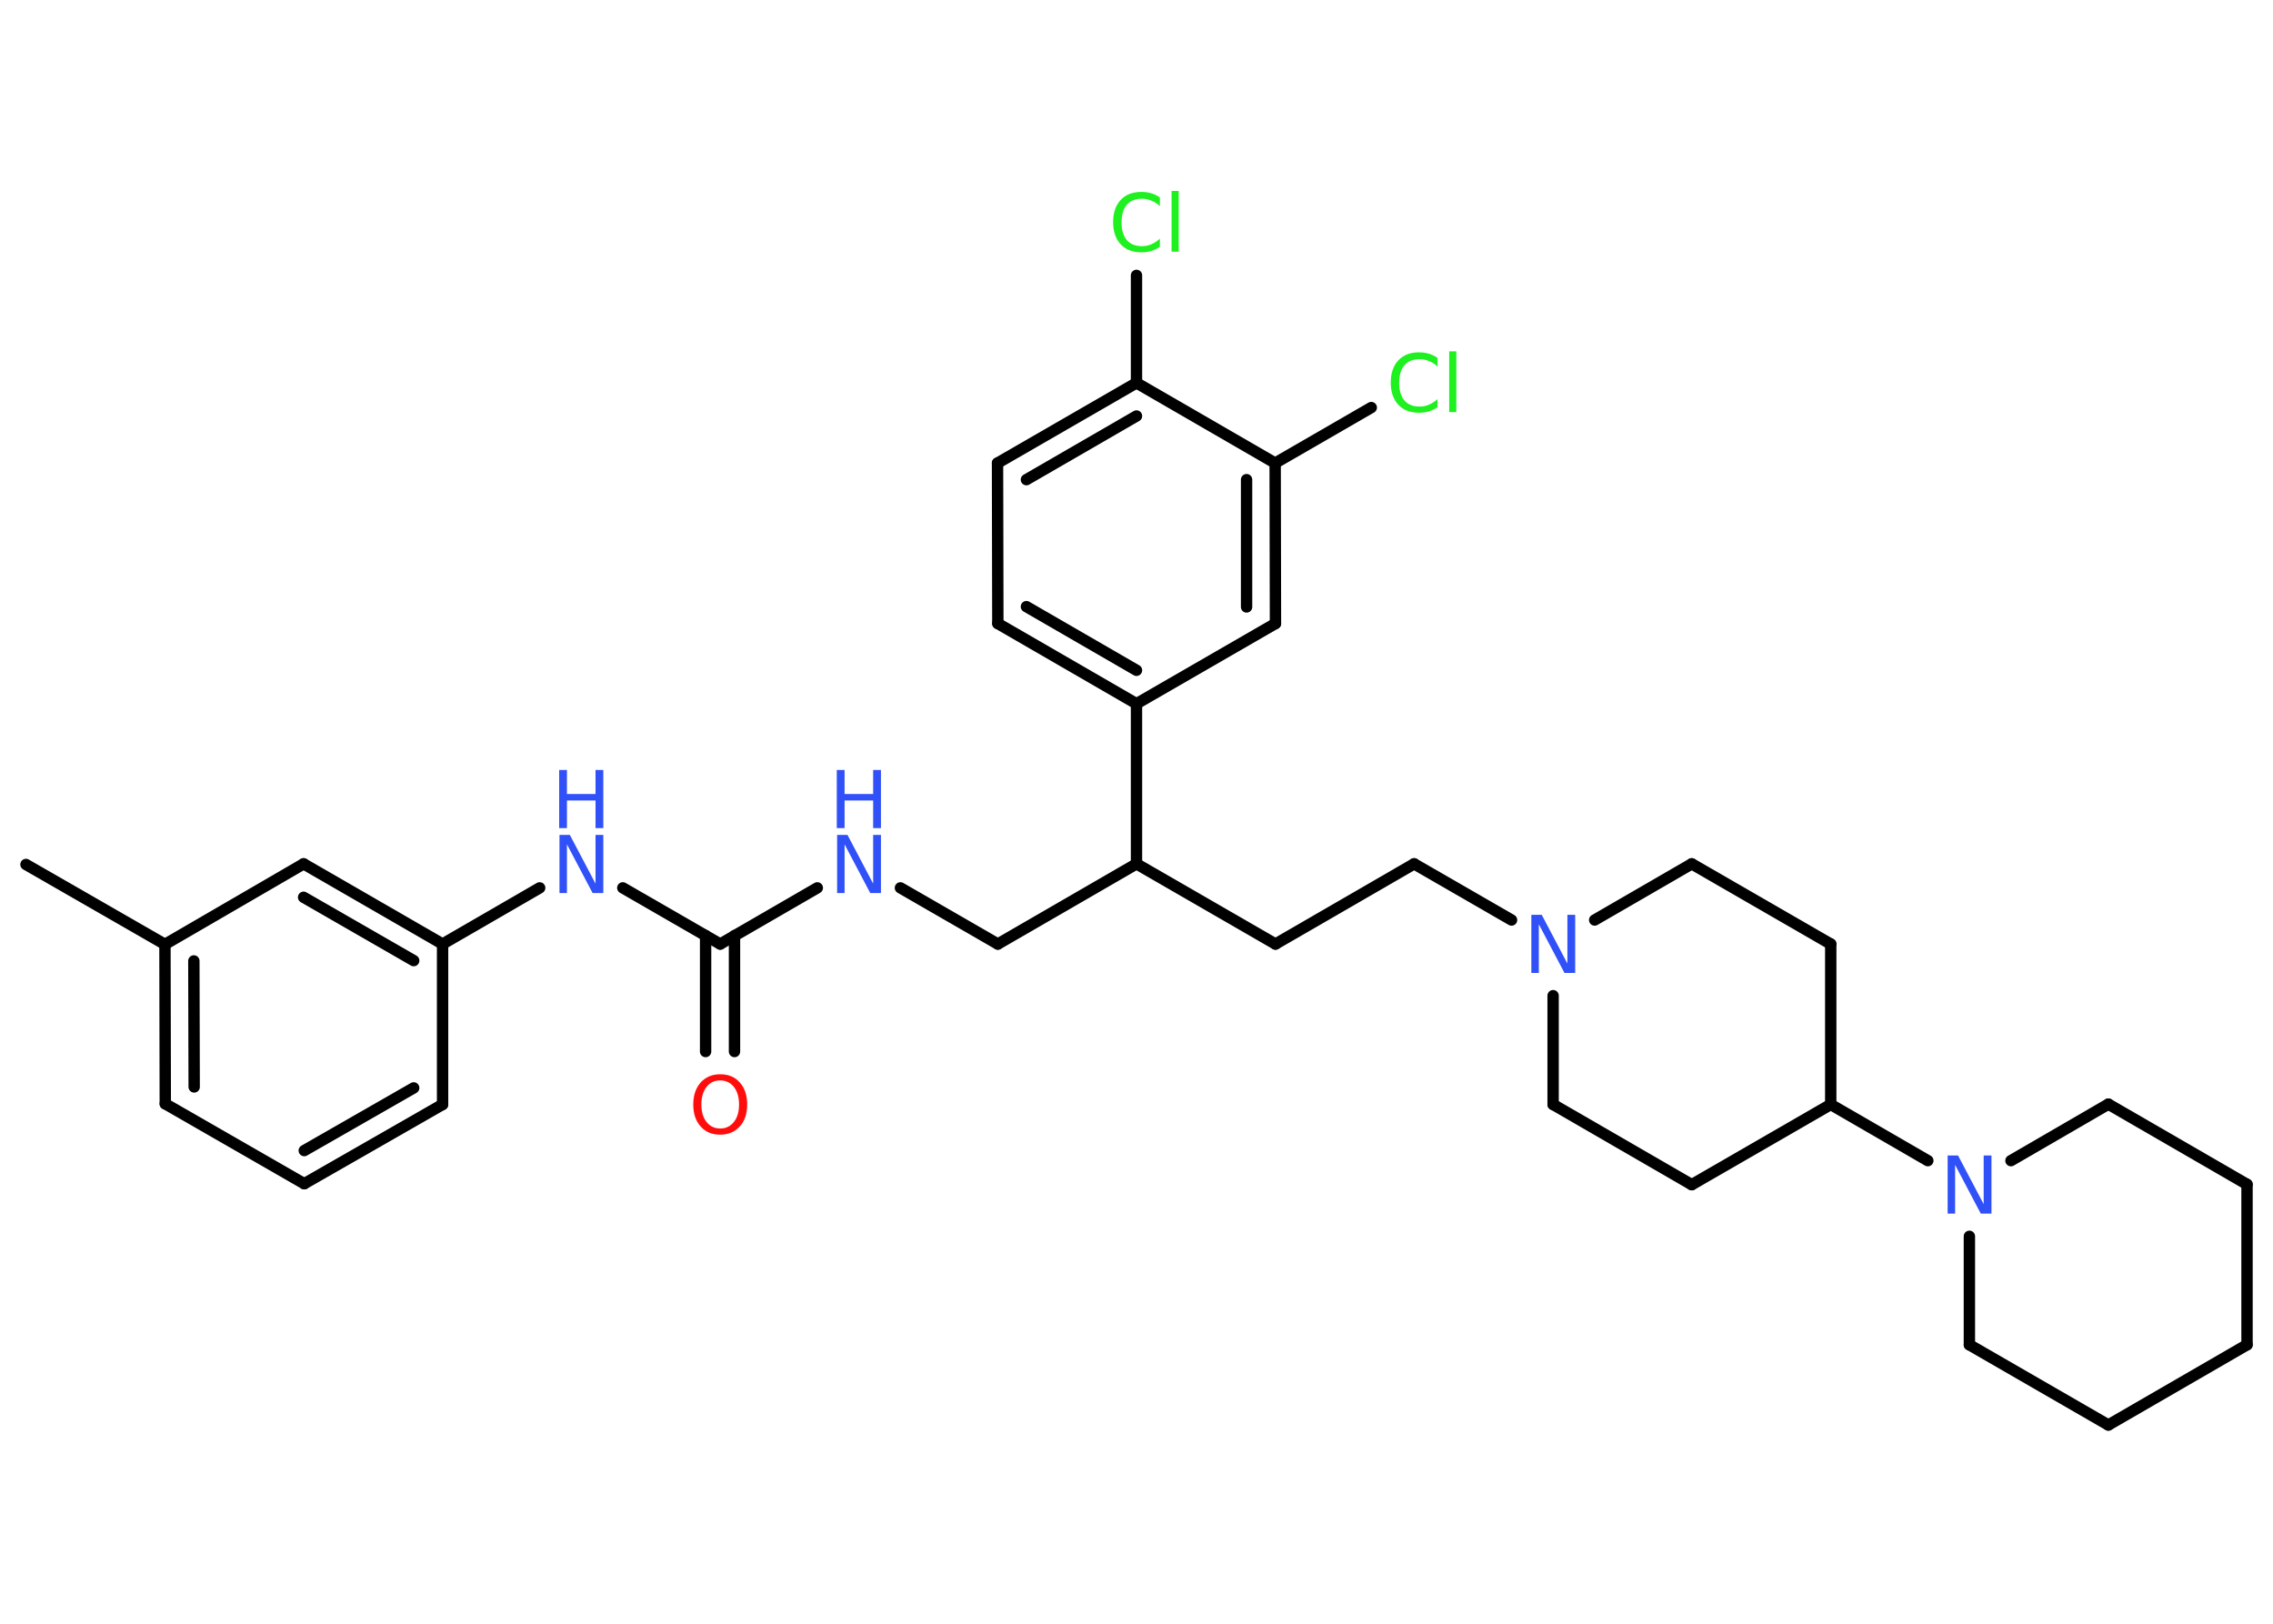 <?xml version='1.0' encoding='UTF-8'?>
<!DOCTYPE svg PUBLIC "-//W3C//DTD SVG 1.1//EN" "http://www.w3.org/Graphics/SVG/1.1/DTD/svg11.dtd">
<svg version='1.2' xmlns='http://www.w3.org/2000/svg' xmlns:xlink='http://www.w3.org/1999/xlink' width='70.0mm' height='50.0mm' viewBox='0 0 70.0 50.0'>
  <desc>Generated by the Chemistry Development Kit (http://github.com/cdk)</desc>
  <g stroke-linecap='round' stroke-linejoin='round' stroke='#000000' stroke-width='.35' fill='#3050F8'>
    <rect x='.0' y='.0' width='70.0' height='50.0' fill='#FFFFFF' stroke='none'/>
    <g id='mol1' class='mol'>
      <line id='mol1bnd1' class='bond' x1='.8' y1='26.62' x2='5.08' y2='29.08'/>
      <g id='mol1bnd2' class='bond'>
        <line x1='5.08' y1='29.08' x2='5.09' y2='33.99'/>
        <line x1='5.97' y1='29.59' x2='5.98' y2='33.47'/>
      </g>
      <line id='mol1bnd3' class='bond' x1='5.09' y1='33.99' x2='9.37' y2='36.45'/>
      <g id='mol1bnd4' class='bond'>
        <line x1='9.37' y1='36.45' x2='13.63' y2='34.01'/>
        <line x1='9.37' y1='35.43' x2='12.74' y2='33.5'/>
      </g>
      <line id='mol1bnd5' class='bond' x1='13.63' y1='34.01' x2='13.63' y2='29.07'/>
      <line id='mol1bnd6' class='bond' x1='13.63' y1='29.07' x2='16.62' y2='27.34'/>
      <line id='mol1bnd7' class='bond' x1='19.18' y1='27.34' x2='22.18' y2='29.07'/>
      <g id='mol1bnd8' class='bond'>
        <line x1='22.62' y1='28.81' x2='22.62' y2='32.38'/>
        <line x1='21.73' y1='28.81' x2='21.73' y2='32.38'/>
      </g>
      <line id='mol1bnd9' class='bond' x1='22.18' y1='29.07' x2='25.17' y2='27.34'/>
      <line id='mol1bnd10' class='bond' x1='27.73' y1='27.34' x2='30.73' y2='29.07'/>
      <line id='mol1bnd11' class='bond' x1='30.73' y1='29.07' x2='35.0' y2='26.6'/>
      <line id='mol1bnd12' class='bond' x1='35.0' y1='26.6' x2='39.28' y2='29.07'/>
      <line id='mol1bnd13' class='bond' x1='39.28' y1='29.07' x2='43.55' y2='26.6'/>
      <line id='mol1bnd14' class='bond' x1='43.55' y1='26.6' x2='46.55' y2='28.33'/>
      <line id='mol1bnd15' class='bond' x1='49.11' y1='28.33' x2='52.1' y2='26.6'/>
      <line id='mol1bnd16' class='bond' x1='52.1' y1='26.6' x2='56.38' y2='29.07'/>
      <line id='mol1bnd17' class='bond' x1='56.38' y1='29.07' x2='56.38' y2='34.01'/>
      <line id='mol1bnd18' class='bond' x1='56.38' y1='34.01' x2='59.37' y2='35.74'/>
      <line id='mol1bnd19' class='bond' x1='61.93' y1='35.74' x2='64.93' y2='34.0'/>
      <line id='mol1bnd20' class='bond' x1='64.93' y1='34.0' x2='69.2' y2='36.47'/>
      <line id='mol1bnd21' class='bond' x1='69.2' y1='36.47' x2='69.2' y2='41.41'/>
      <line id='mol1bnd22' class='bond' x1='69.2' y1='41.41' x2='64.93' y2='43.88'/>
      <line id='mol1bnd23' class='bond' x1='64.93' y1='43.88' x2='60.65' y2='41.41'/>
      <line id='mol1bnd24' class='bond' x1='60.65' y1='38.07' x2='60.65' y2='41.41'/>
      <line id='mol1bnd25' class='bond' x1='56.38' y1='34.01' x2='52.1' y2='36.48'/>
      <line id='mol1bnd26' class='bond' x1='52.1' y1='36.48' x2='47.83' y2='34.01'/>
      <line id='mol1bnd27' class='bond' x1='47.83' y1='30.66' x2='47.83' y2='34.01'/>
      <line id='mol1bnd28' class='bond' x1='35.0' y1='26.6' x2='35.0' y2='21.67'/>
      <g id='mol1bnd29' class='bond'>
        <line x1='30.73' y1='19.2' x2='35.0' y2='21.67'/>
        <line x1='31.61' y1='18.68' x2='35.0' y2='20.64'/>
      </g>
      <line id='mol1bnd30' class='bond' x1='30.73' y1='19.2' x2='30.72' y2='14.26'/>
      <g id='mol1bnd31' class='bond'>
        <line x1='35.0' y1='11.79' x2='30.72' y2='14.26'/>
        <line x1='35.0' y1='12.81' x2='31.61' y2='14.77'/>
      </g>
      <line id='mol1bnd32' class='bond' x1='35.0' y1='11.79' x2='35.0' y2='8.48'/>
      <line id='mol1bnd33' class='bond' x1='35.0' y1='11.79' x2='39.27' y2='14.26'/>
      <line id='mol1bnd34' class='bond' x1='39.27' y1='14.26' x2='42.23' y2='12.55'/>
      <g id='mol1bnd35' class='bond'>
        <line x1='39.28' y1='19.2' x2='39.27' y2='14.26'/>
        <line x1='38.39' y1='18.69' x2='38.39' y2='14.77'/>
      </g>
      <line id='mol1bnd36' class='bond' x1='35.0' y1='21.67' x2='39.28' y2='19.2'/>
      <g id='mol1bnd37' class='bond'>
        <line x1='13.63' y1='29.07' x2='9.35' y2='26.6'/>
        <line x1='12.74' y1='29.58' x2='9.35' y2='27.63'/>
      </g>
      <line id='mol1bnd38' class='bond' x1='5.08' y1='29.08' x2='9.35' y2='26.6'/>
      <g id='mol1atm7' class='atom'>
        <path d='M17.22 25.71h.33l.79 1.5v-1.5h.24v1.79h-.33l-.79 -1.5v1.5h-.23v-1.79z' stroke='none'/>
        <path d='M17.22 23.71h.24v.74h.88v-.74h.24v1.79h-.24v-.85h-.88v.85h-.24v-1.79z' stroke='none'/>
      </g>
      <path id='mol1atm9' class='atom' d='M22.18 33.27q-.27 .0 -.42 .2q-.16 .2 -.16 .54q.0 .34 .16 .54q.16 .2 .42 .2q.26 .0 .42 -.2q.16 -.2 .16 -.54q.0 -.34 -.16 -.54q-.16 -.2 -.42 -.2zM22.18 33.08q.38 .0 .6 .25q.23 .25 .23 .68q.0 .43 -.23 .68q-.23 .25 -.6 .25q-.38 .0 -.6 -.25q-.23 -.25 -.23 -.68q.0 -.42 .23 -.68q.23 -.25 .6 -.25z' stroke='none' fill='#FF0D0D'/>
      <g id='mol1atm10' class='atom'>
        <path d='M25.77 25.71h.33l.79 1.5v-1.5h.24v1.79h-.33l-.79 -1.5v1.5h-.23v-1.79z' stroke='none'/>
        <path d='M25.77 23.71h.24v.74h.88v-.74h.24v1.79h-.24v-.85h-.88v.85h-.24v-1.79z' stroke='none'/>
      </g>
      <path id='mol1atm15' class='atom' d='M47.15 28.17h.33l.79 1.5v-1.5h.24v1.79h-.33l-.79 -1.5v1.5h-.23v-1.79z' stroke='none'/>
      <path id='mol1atm19' class='atom' d='M59.97 35.58h.33l.79 1.5v-1.5h.24v1.79h-.33l-.79 -1.5v1.5h-.23v-1.79z' stroke='none'/>
      <path id='mol1atm31' class='atom' d='M35.72 6.09v.26q-.12 -.12 -.26 -.17q-.14 -.06 -.29 -.06q-.31 .0 -.47 .19q-.16 .19 -.16 .54q.0 .35 .16 .54q.16 .19 .47 .19q.16 .0 .29 -.06q.14 -.06 .26 -.17v.25q-.13 .09 -.27 .13q-.14 .04 -.3 .04q-.41 .0 -.64 -.25q-.23 -.25 -.23 -.68q.0 -.43 .23 -.68q.23 -.25 .64 -.25q.16 .0 .3 .04q.14 .04 .27 .13zM36.08 5.88h.22v1.87h-.22v-1.87z' stroke='none' fill='#1FF01F'/>
      <path id='mol1atm33' class='atom' d='M44.27 11.03v.26q-.12 -.12 -.26 -.17q-.14 -.06 -.29 -.06q-.31 .0 -.47 .19q-.16 .19 -.16 .54q.0 .35 .16 .54q.16 .19 .47 .19q.16 .0 .29 -.06q.14 -.06 .26 -.17v.25q-.13 .09 -.27 .13q-.14 .04 -.3 .04q-.41 .0 -.64 -.25q-.23 -.25 -.23 -.68q.0 -.43 .23 -.68q.23 -.25 .64 -.25q.16 .0 .3 .04q.14 .04 .27 .13zM44.63 10.82h.22v1.87h-.22v-1.87z' stroke='none' fill='#1FF01F'/>
    </g>
  </g>
</svg>
